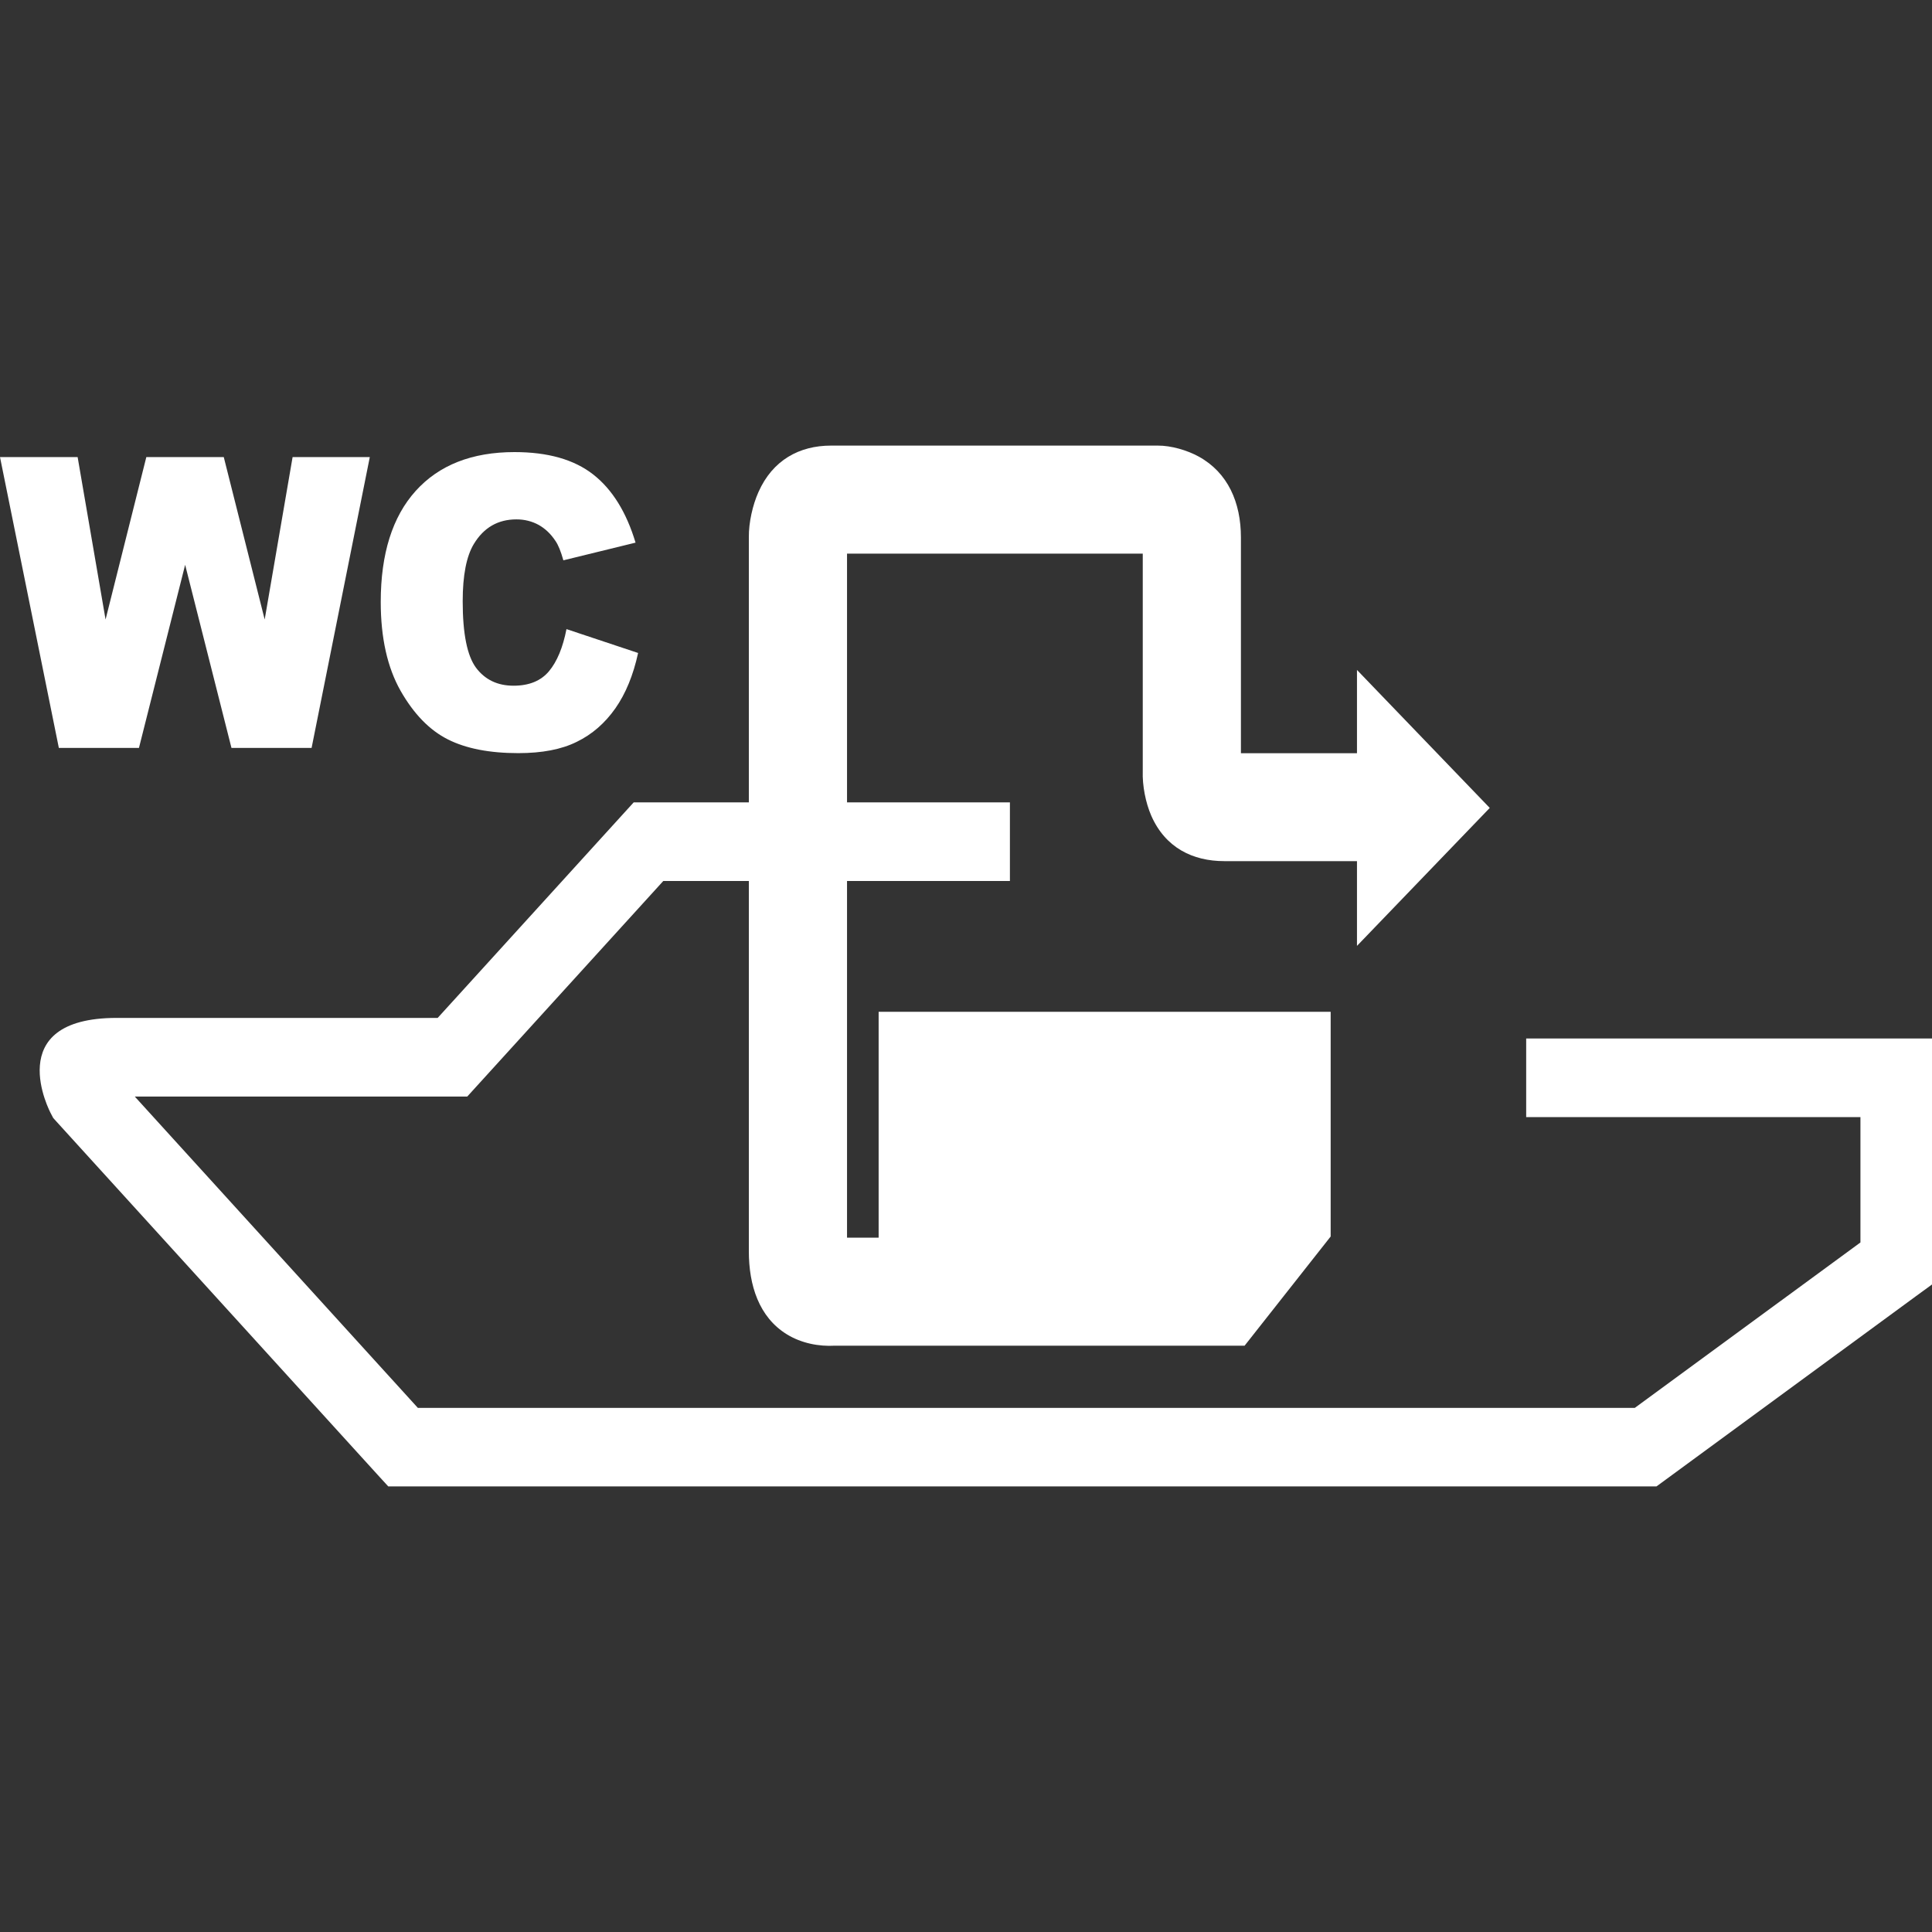 <svg fill="none" height="100" viewBox="0 0 100 100" width="100" xmlns="http://www.w3.org/2000/svg">
    <rect x="0" y="0" width="100" height="100" fill="#333333" stroke="none"/>
    <path
        d="M70.237 38.987V34.676L77.109 41.818L70.237 48.959V44.572H63.369C61.743 44.572 60.319 43.883 59.589 42.22C59.297 41.548 59.123 40.663 59.149 39.912L59.149 28.656H43.842V64.06H45.478V52.371H68.875V64.001L64.421 69.652H43.225C42.379 69.703 41.47 69.522 40.727 69.064C39.279 68.174 38.76 66.516 38.76 64.769V27.8C38.753 27.045 38.958 26.137 39.257 25.47C39.993 23.814 41.374 23.064 43.016 23.064H59.924C60.613 23.06 61.444 23.301 62.049 23.634C63.555 24.464 64.23 26.006 64.23 27.822V38.986H70.237L70.237 38.987Z"
        fill="white" />
    <path
        d="M78.996 53.753H100V66.485L99.176 67.085L86.205 76.595L85.739 76.936H20.096L19.554 76.344L2.921 58.051L2.754 57.866L2.627 57.623C2.619 57.609 -0.004 52.687 6.041 52.687H22.654L32.258 42.126L32.801 41.53H52.273V45.601H34.331L24.726 56.162L24.184 56.758H6.977L21.627 72.871H84.618L96.296 64.309V57.82H78.995V53.753L78.996 53.753Z"
        fill="white" />
    <path
        d="M0 23.658H4.018L5.464 32.065L7.574 23.658H11.582L13.7 32.065L15.145 23.658H19.141L16.128 38.713H11.981L9.583 29.235L7.192 38.713H3.046L0 23.658Z"
        fill="white" />
    <path
        d="M29.321 32.563L33.028 33.798C32.778 34.945 32.388 35.896 31.854 36.66C31.314 37.429 30.65 38.009 29.855 38.396C29.063 38.791 28.053 38.982 26.827 38.982C25.34 38.982 24.119 38.745 23.18 38.27C22.235 37.795 21.42 36.958 20.734 35.756C20.054 34.554 19.707 33.024 19.707 31.156C19.707 28.663 20.312 26.746 21.516 25.41C22.721 24.073 24.429 23.4 26.631 23.4C28.354 23.4 29.71 23.783 30.698 24.554C31.683 25.321 32.419 26.5 32.896 28.087L29.16 29.002C29.03 28.54 28.895 28.204 28.748 27.995C28.512 27.637 28.224 27.362 27.882 27.17C27.537 26.981 27.154 26.883 26.731 26.883C25.775 26.883 25.04 27.307 24.527 28.155C24.143 28.788 23.949 29.777 23.949 31.123C23.949 32.797 24.18 33.939 24.637 34.56C25.103 35.18 25.749 35.492 26.581 35.492C27.39 35.492 28.001 35.239 28.417 34.741C28.834 34.241 29.135 33.515 29.321 32.563L29.321 32.563Z"
        fill="white" />
</svg>
